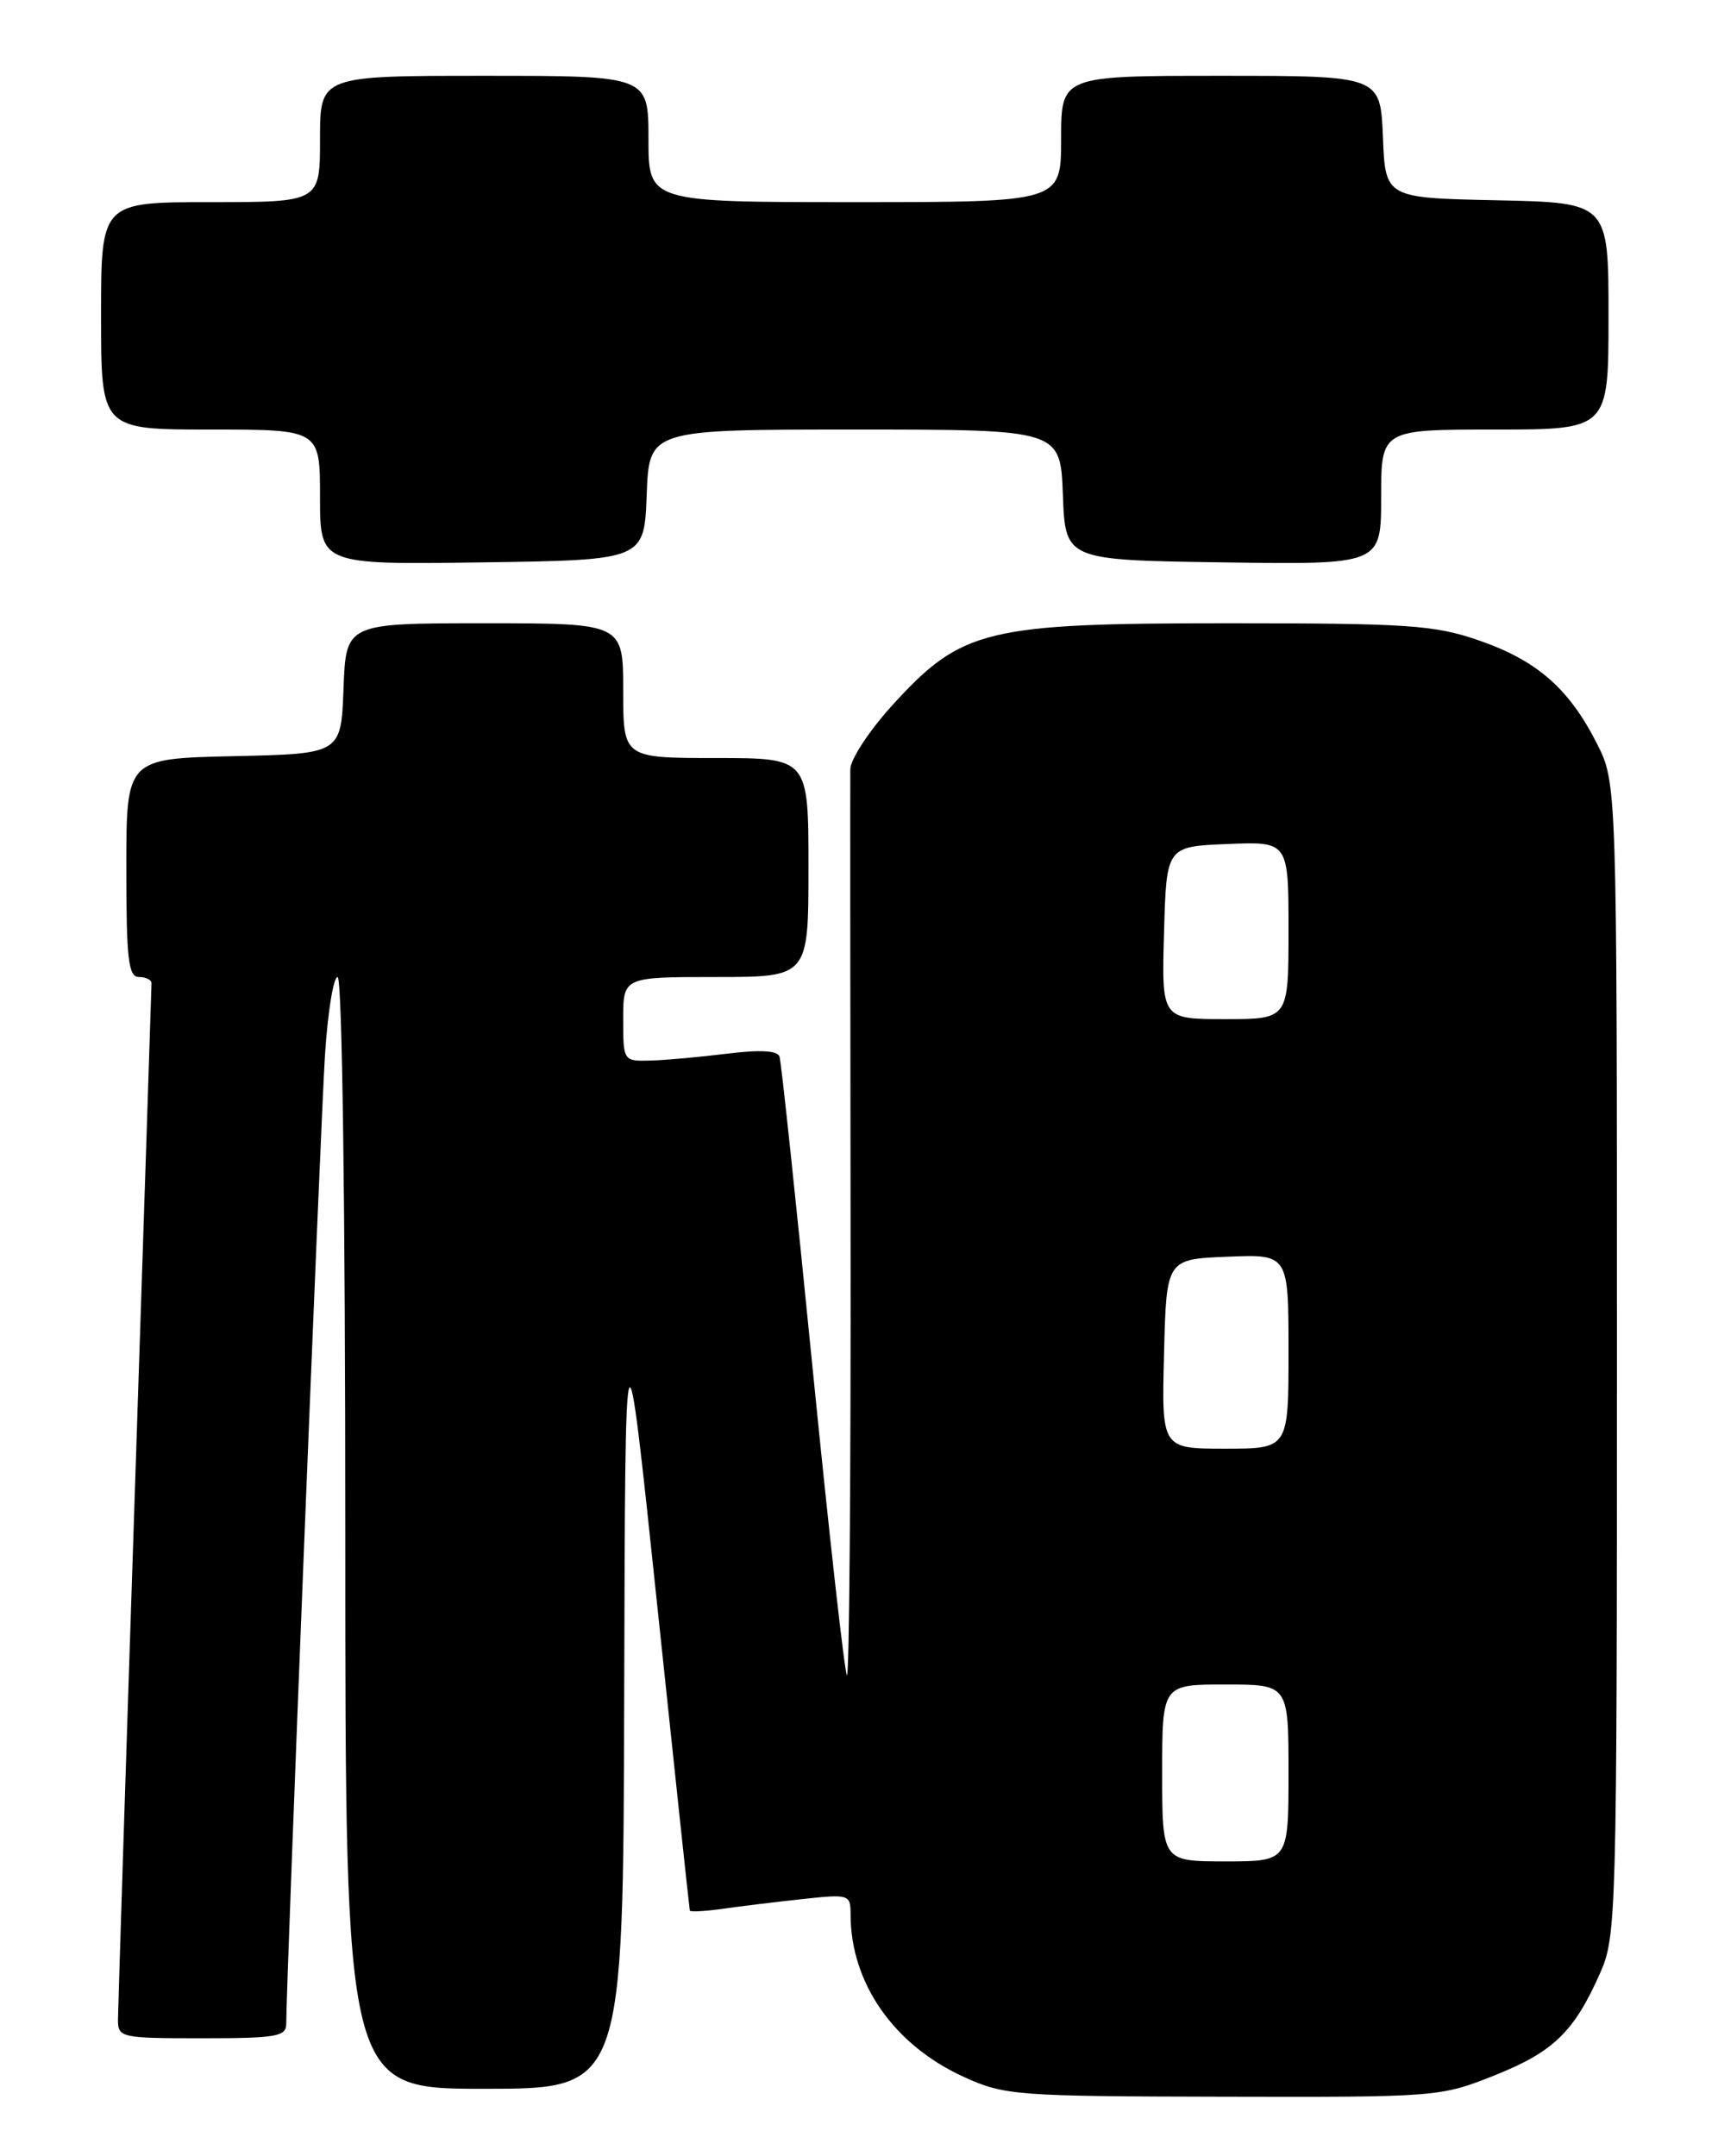 <?xml version="1.0" encoding="UTF-8" standalone="no"?>
<!DOCTYPE svg PUBLIC "-//W3C//DTD SVG 1.1//EN" "http://www.w3.org/Graphics/SVG/1.1/DTD/svg11.dtd" >
<svg xmlns="http://www.w3.org/2000/svg" xmlns:xlink="http://www.w3.org/1999/xlink" version="1.1" viewBox="0 0 204 256">
 <g >
 <path fill="currentColor"
d=" M 177.51 246.39 C 184.50 243.59 186.92 241.23 190.03 234.20 C 191.93 229.91 192.00 227.23 192.00 161.34 C 192.00 92.93 192.00 92.93 189.59 88.22 C 186.28 81.71 182.45 78.39 175.56 76.02 C 170.31 74.21 167.16 74.00 145.88 74.00 C 117.07 74.00 114.23 74.69 106.05 83.63 C 103.27 86.67 100.98 90.14 100.97 91.33 C 100.95 92.52 100.96 117.33 101.00 146.45 C 101.04 175.57 100.84 199.17 100.57 198.90 C 100.29 198.63 98.46 182.22 96.49 162.45 C 94.53 142.68 92.76 126.02 92.56 125.44 C 92.33 124.73 90.22 124.62 86.35 125.10 C 83.13 125.50 79.04 125.87 77.25 125.92 C 74.01 126.00 74.00 125.99 74.00 121.00 C 74.00 116.00 74.00 116.00 85.00 116.00 C 96.00 116.00 96.00 116.00 96.00 103.00 C 96.00 90.00 96.00 90.00 85.00 90.00 C 74.00 90.00 74.00 90.00 74.00 82.00 C 74.00 74.00 74.00 74.00 57.54 74.00 C 41.08 74.00 41.08 74.00 40.79 81.75 C 40.50 89.50 40.50 89.50 27.75 89.78 C 15.00 90.06 15.00 90.06 15.00 103.03 C 15.00 113.89 15.24 116.00 16.50 116.00 C 17.32 116.00 18.00 116.34 17.99 116.75 C 17.98 117.16 17.09 144.50 16.00 177.50 C 14.91 210.50 14.02 238.51 14.01 239.75 C 14.00 241.93 14.29 242.00 24.00 242.00 C 32.86 242.00 34.00 241.80 33.99 240.25 C 33.97 235.77 38.06 133.42 38.59 125.25 C 38.92 120.16 39.59 116.00 40.09 116.00 C 40.63 116.00 41.00 143.20 41.00 182.00 C 41.00 248.00 41.00 248.00 57.50 248.00 C 74.00 248.00 74.00 248.00 74.12 201.25 C 74.24 154.50 74.24 154.50 78.03 190.50 C 80.11 210.30 81.86 226.65 81.91 226.84 C 81.96 227.02 83.69 226.93 85.75 226.64 C 87.81 226.34 92.09 225.82 95.25 225.48 C 100.85 224.87 101.00 224.92 101.00 227.30 C 101.00 235.44 106.14 242.81 114.45 246.59 C 119.29 248.79 120.59 248.89 145.24 248.94 C 170.72 249.00 171.04 248.97 177.51 246.39 Z  M 76.79 58.75 C 77.08 51.00 77.08 51.00 101.50 51.00 C 125.92 51.00 125.92 51.00 126.21 58.75 C 126.50 66.50 126.50 66.50 145.25 66.77 C 164.00 67.04 164.00 67.04 164.00 59.02 C 164.00 51.00 164.00 51.00 177.50 51.00 C 191.00 51.00 191.00 51.00 191.00 37.53 C 191.00 24.06 191.00 24.06 177.75 23.78 C 164.50 23.50 164.50 23.50 164.21 16.25 C 163.91 9.00 163.91 9.00 144.96 9.00 C 126.00 9.00 126.00 9.00 126.00 16.50 C 126.00 24.00 126.00 24.00 101.50 24.00 C 77.00 24.00 77.00 24.00 77.00 16.50 C 77.00 9.00 77.00 9.00 57.50 9.00 C 38.00 9.00 38.00 9.00 38.00 16.50 C 38.00 24.00 38.00 24.00 25.00 24.00 C 12.00 24.00 12.00 24.00 12.00 37.50 C 12.00 51.00 12.00 51.00 25.00 51.00 C 38.00 51.00 38.00 51.00 38.00 59.02 C 38.00 67.04 38.00 67.04 57.25 66.77 C 76.50 66.50 76.50 66.50 76.79 58.75 Z  M 138.00 210.50 C 138.00 200.00 138.00 200.00 145.50 200.00 C 153.00 200.00 153.00 200.00 153.00 210.50 C 153.00 221.00 153.00 221.00 145.50 221.00 C 138.00 221.00 138.00 221.00 138.00 210.50 Z  M 138.22 160.75 C 138.50 149.50 138.50 149.50 145.75 149.21 C 153.00 148.91 153.00 148.91 153.00 160.46 C 153.00 172.00 153.00 172.00 145.47 172.00 C 137.93 172.00 137.93 172.00 138.22 160.75 Z  M 138.22 110.75 C 138.50 100.50 138.50 100.50 145.75 100.21 C 153.00 99.91 153.00 99.91 153.00 110.46 C 153.00 121.00 153.00 121.00 145.47 121.00 C 137.93 121.00 137.93 121.00 138.22 110.75 Z "/>
</g>
</svg>